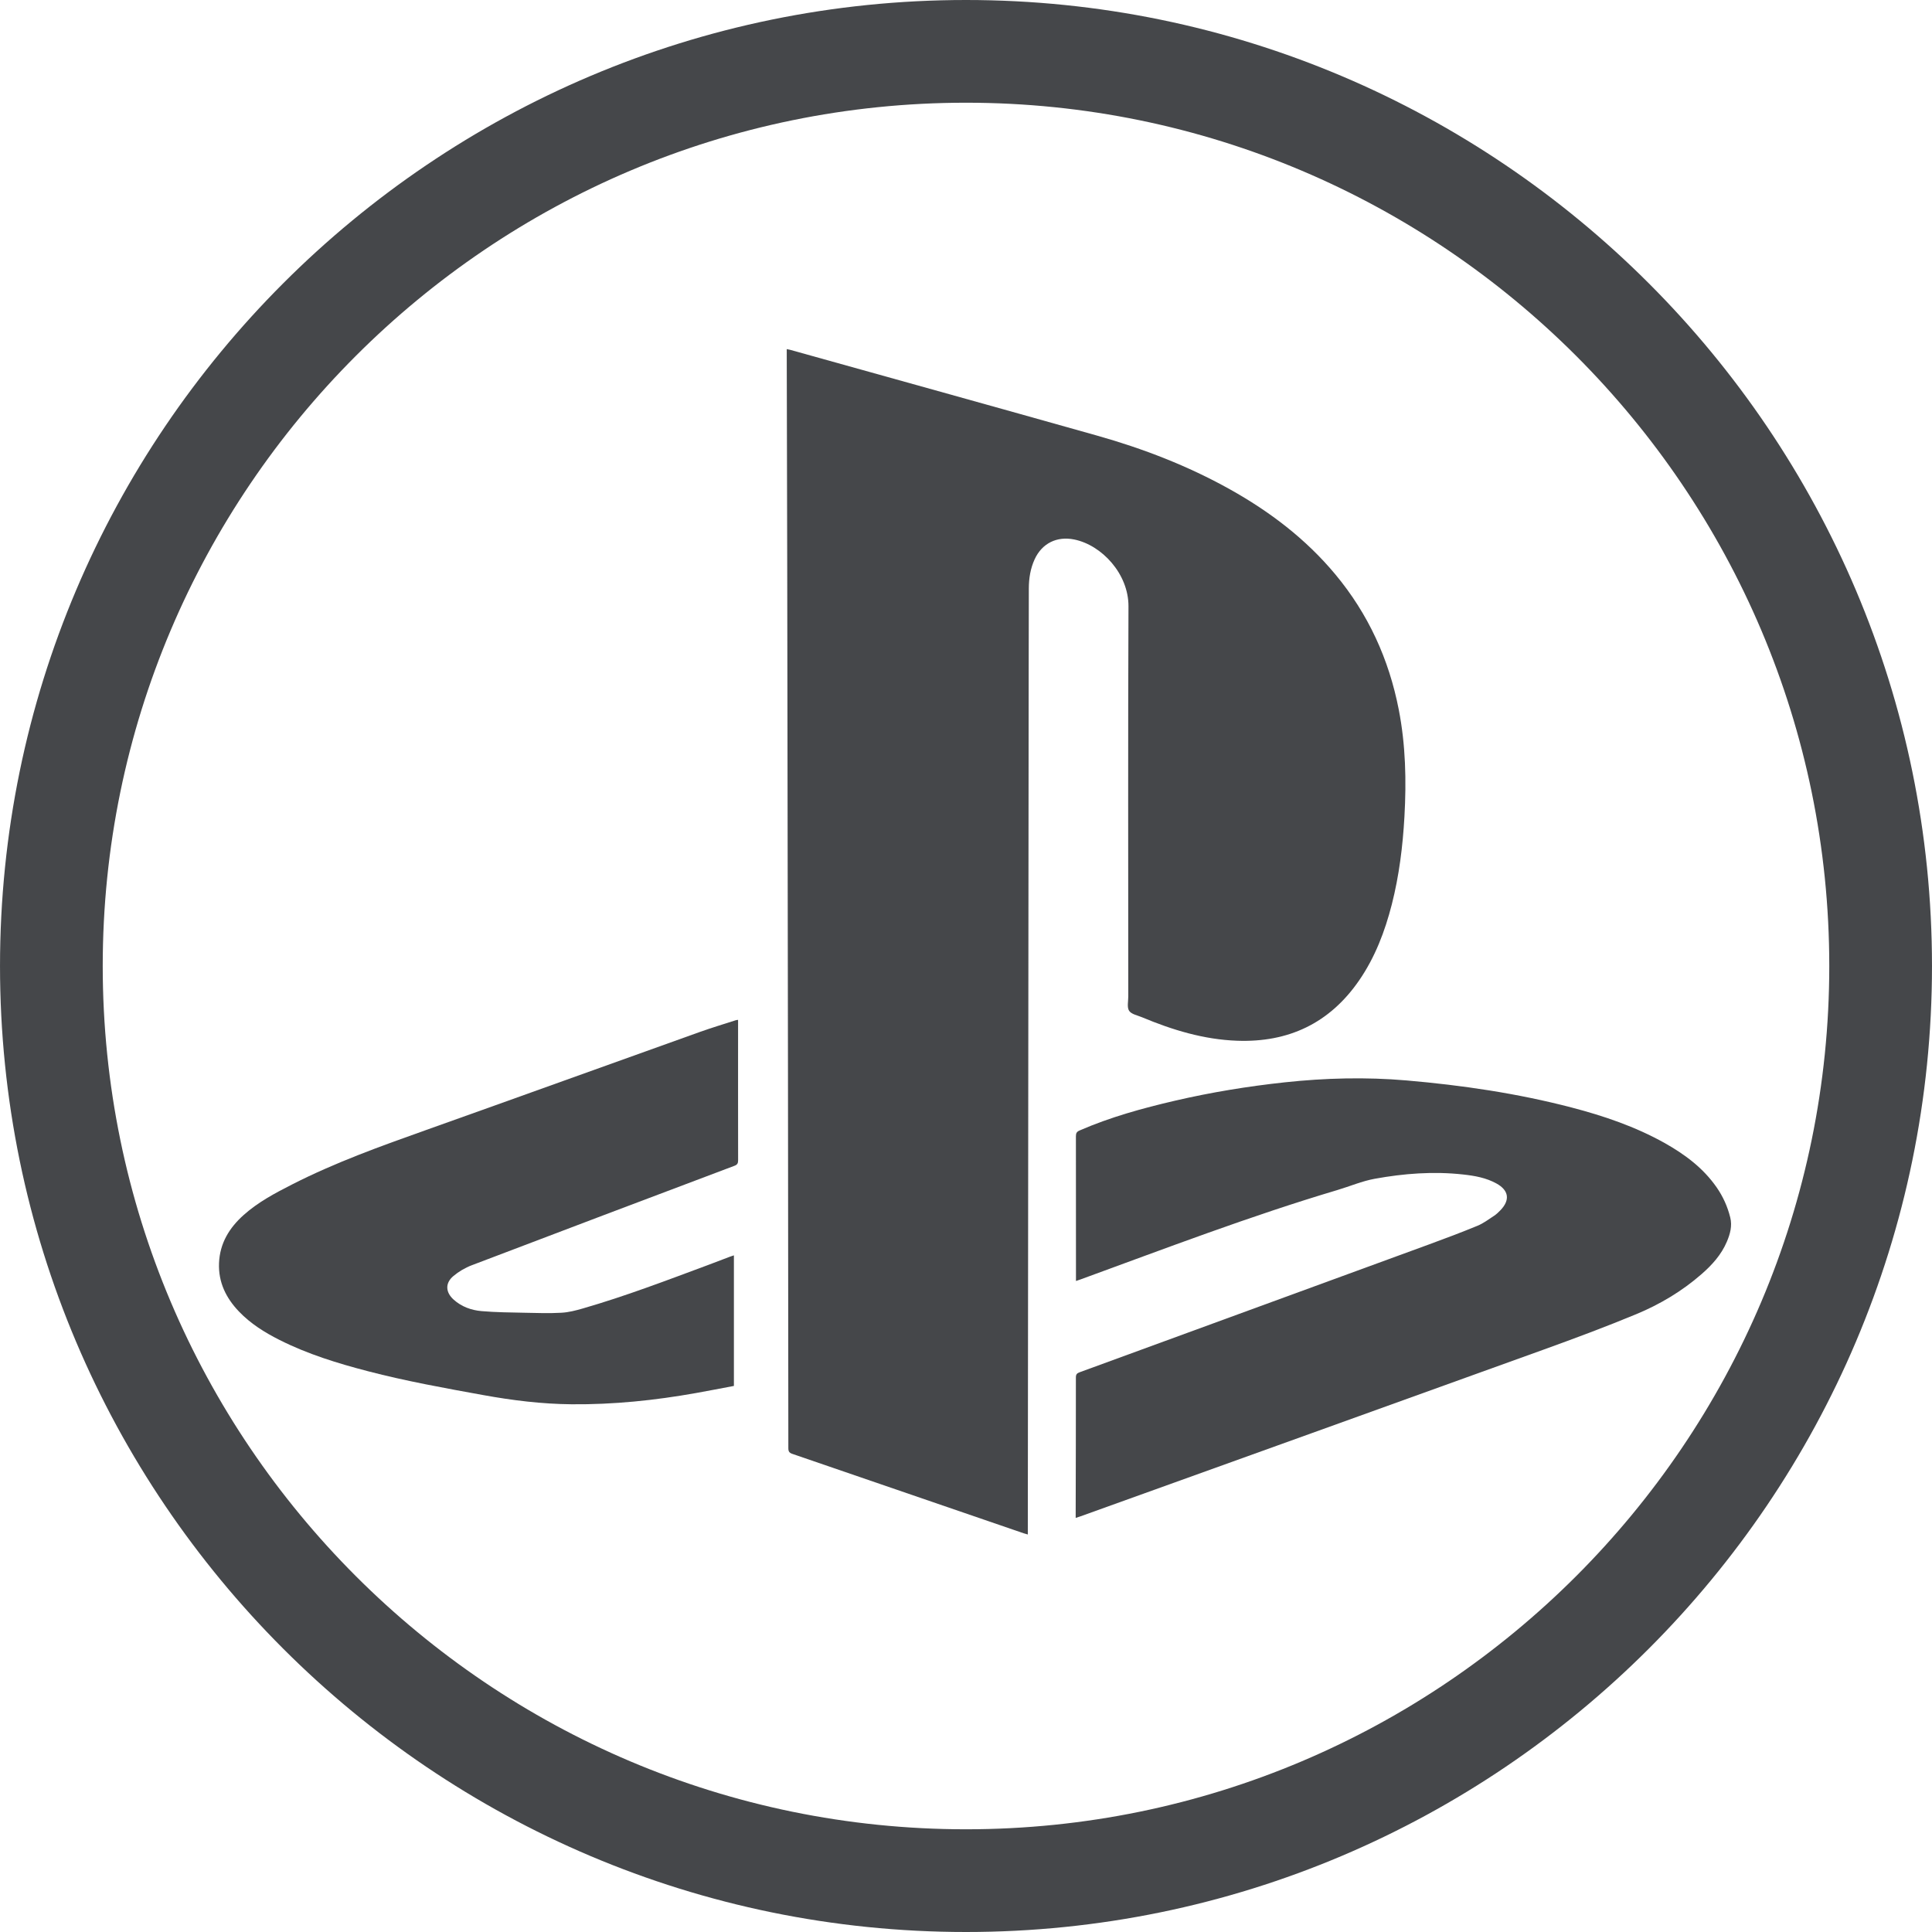 <?xml version="1.0" encoding="iso-8859-1"?>
<!-- Generator: Adobe Illustrator 16.0.0, SVG Export Plug-In . SVG Version: 6.00 Build 0)  -->
<!DOCTYPE svg PUBLIC "-//W3C//DTD SVG 1.1//EN" "http://www.w3.org/Graphics/SVG/1.1/DTD/svg11.dtd">
<svg xmlns="http://www.w3.org/2000/svg" xmlns:xlink="http://www.w3.org/1999/xlink" version="1.1" id="Capa_1" x="0px" y="0px" width="32" height="32" viewBox="0 0 575.568 575.568" aria-hidden="true" style="enable-background:new 0 0 575.568 575.568;" xml:space="preserve">
<g>
	<g>
		<path d="M287.785,575.568c158.686,0,287.78-129.102,287.78-287.788C575.564,129.095,446.471,0,287.785,0    C129.099,0,0.004,129.095,0.004,287.787C0.004,446.479,129.099,575.568,287.785,575.568z M287.785,30.6    c141.813,0,257.18,115.374,257.18,257.187c0,141.813-115.367,257.18-257.18,257.18c-141.812,0-257.181-115.373-257.181-257.18    C30.604,145.98,145.972,30.6,287.785,30.6z" fill="#45474a"/>
		<path d="M234.749,320.002c0.055,37.148,0.092,74.303,0.11,111.451c0,0.961,0.294,1.371,1.2,1.678    c22.968,7.863,45.924,15.76,68.887,23.648c0.35,0.121,0.709,0.207,1.254,0.367c0-0.607,0-1.023,0-1.439    c0.02-20.391,0.043-40.777,0.062-61.168c0.066-64.684,0.127-129.359,0.195-194.042c0.006-8.403,0.006-16.8,0.043-25.202    c0.012-2.999,0.471-5.931,1.738-8.685c2.197-4.768,6.627-6.928,11.762-5.894c8.256,1.665,16.225,10.263,16.188,19.921    c-0.158,38.751-0.066,77.51-0.061,116.262c0,1.438-0.422,3.207,0.25,4.229c0.68,1.027,2.467,1.352,3.801,1.908    c9.094,3.807,18.434,6.654,28.379,7.014c15.33,0.551,27.559-5.238,36.328-17.949c4.762-6.903,7.693-14.615,9.756-22.681    c2.184-8.574,3.262-17.301,3.758-26.12c0.6-10.71,0.367-21.365-1.695-31.928c-2.926-15.006-9.088-28.488-18.893-40.263    c-8.795-10.557-19.529-18.709-31.463-25.368c-12.521-6.983-25.809-12.105-39.572-15.985c-30.447-8.58-60.931-17.038-91.402-25.545    c-0.282-0.08-0.582-0.123-0.992-0.208c0,0.71,0,1.31,0,1.916c0.049,21.151,0.11,42.301,0.141,63.458    C234.608,219.585,234.682,269.794,234.749,320.002z" fill="#45474a"/>
		<path d="M382.762,322.438c-11.004,1.188-21.922,2.969-32.707,5.473c-9.699,2.252-19.283,4.889-28.445,8.879    c-0.838,0.361-1.082,0.803-1.082,1.695c0.029,13.898,0.018,27.797,0.018,41.695c0,0.41,0,0.82,0,1.445    c0.631-0.215,1.021-0.336,1.408-0.484c25.342-9.252,50.551-18.898,76.438-26.604c3.723-1.107,7.357-2.674,11.152-3.365    c8.689-1.578,17.484-2.258,26.328-1.279c3.457,0.379,6.885,0.979,9.98,2.705c3.648,2.031,4.064,4.885,1.188,7.906    c-0.605,0.631-1.254,1.256-1.982,1.727c-1.592,1.047-3.152,2.223-4.891,2.938c-4.785,1.971-9.633,3.795-14.492,5.576    c-34.676,12.711-69.357,25.398-104.045,38.072c-0.791,0.287-1.109,0.637-1.109,1.529c0.008,13.477-0.029,26.953-0.061,40.436    c0,0.434,0,0.875,0,1.42c0.605-0.195,1.041-0.324,1.469-0.479c46.01-16.555,92.027-33.084,138.02-49.688    c9.24-3.336,18.463-6.775,27.539-10.539c7.062-2.932,13.635-6.854,19.432-11.922c3.127-2.734,5.893-5.783,7.539-9.67    c0.973-2.301,1.635-4.676,0.998-7.232c-0.803-3.219-2.143-6.193-4.027-8.912c-4.008-5.789-9.498-9.865-15.545-13.256    c-8.715-4.877-18.09-8.059-27.705-10.568c-16.139-4.211-32.576-6.629-49.168-8.061    C406.904,320.834,394.824,321.141,382.762,322.438z" fill="#45474a"/>
		<path d="M144.007,415.621c8.69,1.574,17.417,2.65,26.261,2.73c12.485,0.115,24.841-1.164,37.111-3.354    c3.746-0.668,7.485-1.402,11.261-2.111c0-13.018,0-25.9,0-38.9c-0.435,0.141-0.784,0.246-1.132,0.381    c-2.136,0.807-4.272,1.639-6.414,2.436c-12.393,4.607-24.743,9.332-37.466,13.004c-2.075,0.6-4.223,1.158-6.365,1.273    c-3.611,0.203-7.252,0.086-10.875,0.006c-4.309-0.092-8.629-0.121-12.913-0.488c-3.06-0.264-5.973-1.305-8.33-3.428    c-2.429-2.186-2.576-4.908-0.092-7.008c1.598-1.346,3.513-2.479,5.465-3.219c26.065-9.934,52.161-19.793,78.263-29.633    c0.863-0.324,1.114-0.734,1.114-1.641c-0.031-13.514-0.012-27.025-0.012-40.545c0-0.41,0-0.82,0-1.297    c-0.294,0.043-0.49,0.043-0.661,0.104c-3.556,1.15-7.136,2.215-10.649,3.471c-27.197,9.725-54.364,19.535-81.58,29.223    c-13.574,4.828-27.136,9.688-40,16.248c-5.074,2.588-10.092,5.244-14.382,9.07c-4.29,3.83-7.124,8.428-7.362,14.346    c-0.226,5.697,2.075,10.379,5.912,14.4c3.47,3.635,7.668,6.26,12.118,8.5c8.391,4.229,17.313,6.965,26.359,9.32    C120.972,411.459,132.49,413.535,144.007,415.621z" fill="#45474a"/>
	</g>
</g>
<g>
</g>
<g>
</g>
<g>
</g>
<g>
</g>
<g>
</g>
<g>
</g>
<g>
</g>
<g>
</g>
<g>
</g>
<g>
</g>
<g>
</g>
<g>
</g>
<g>
</g>
<g>
</g>
<g>
</g>
</svg>
